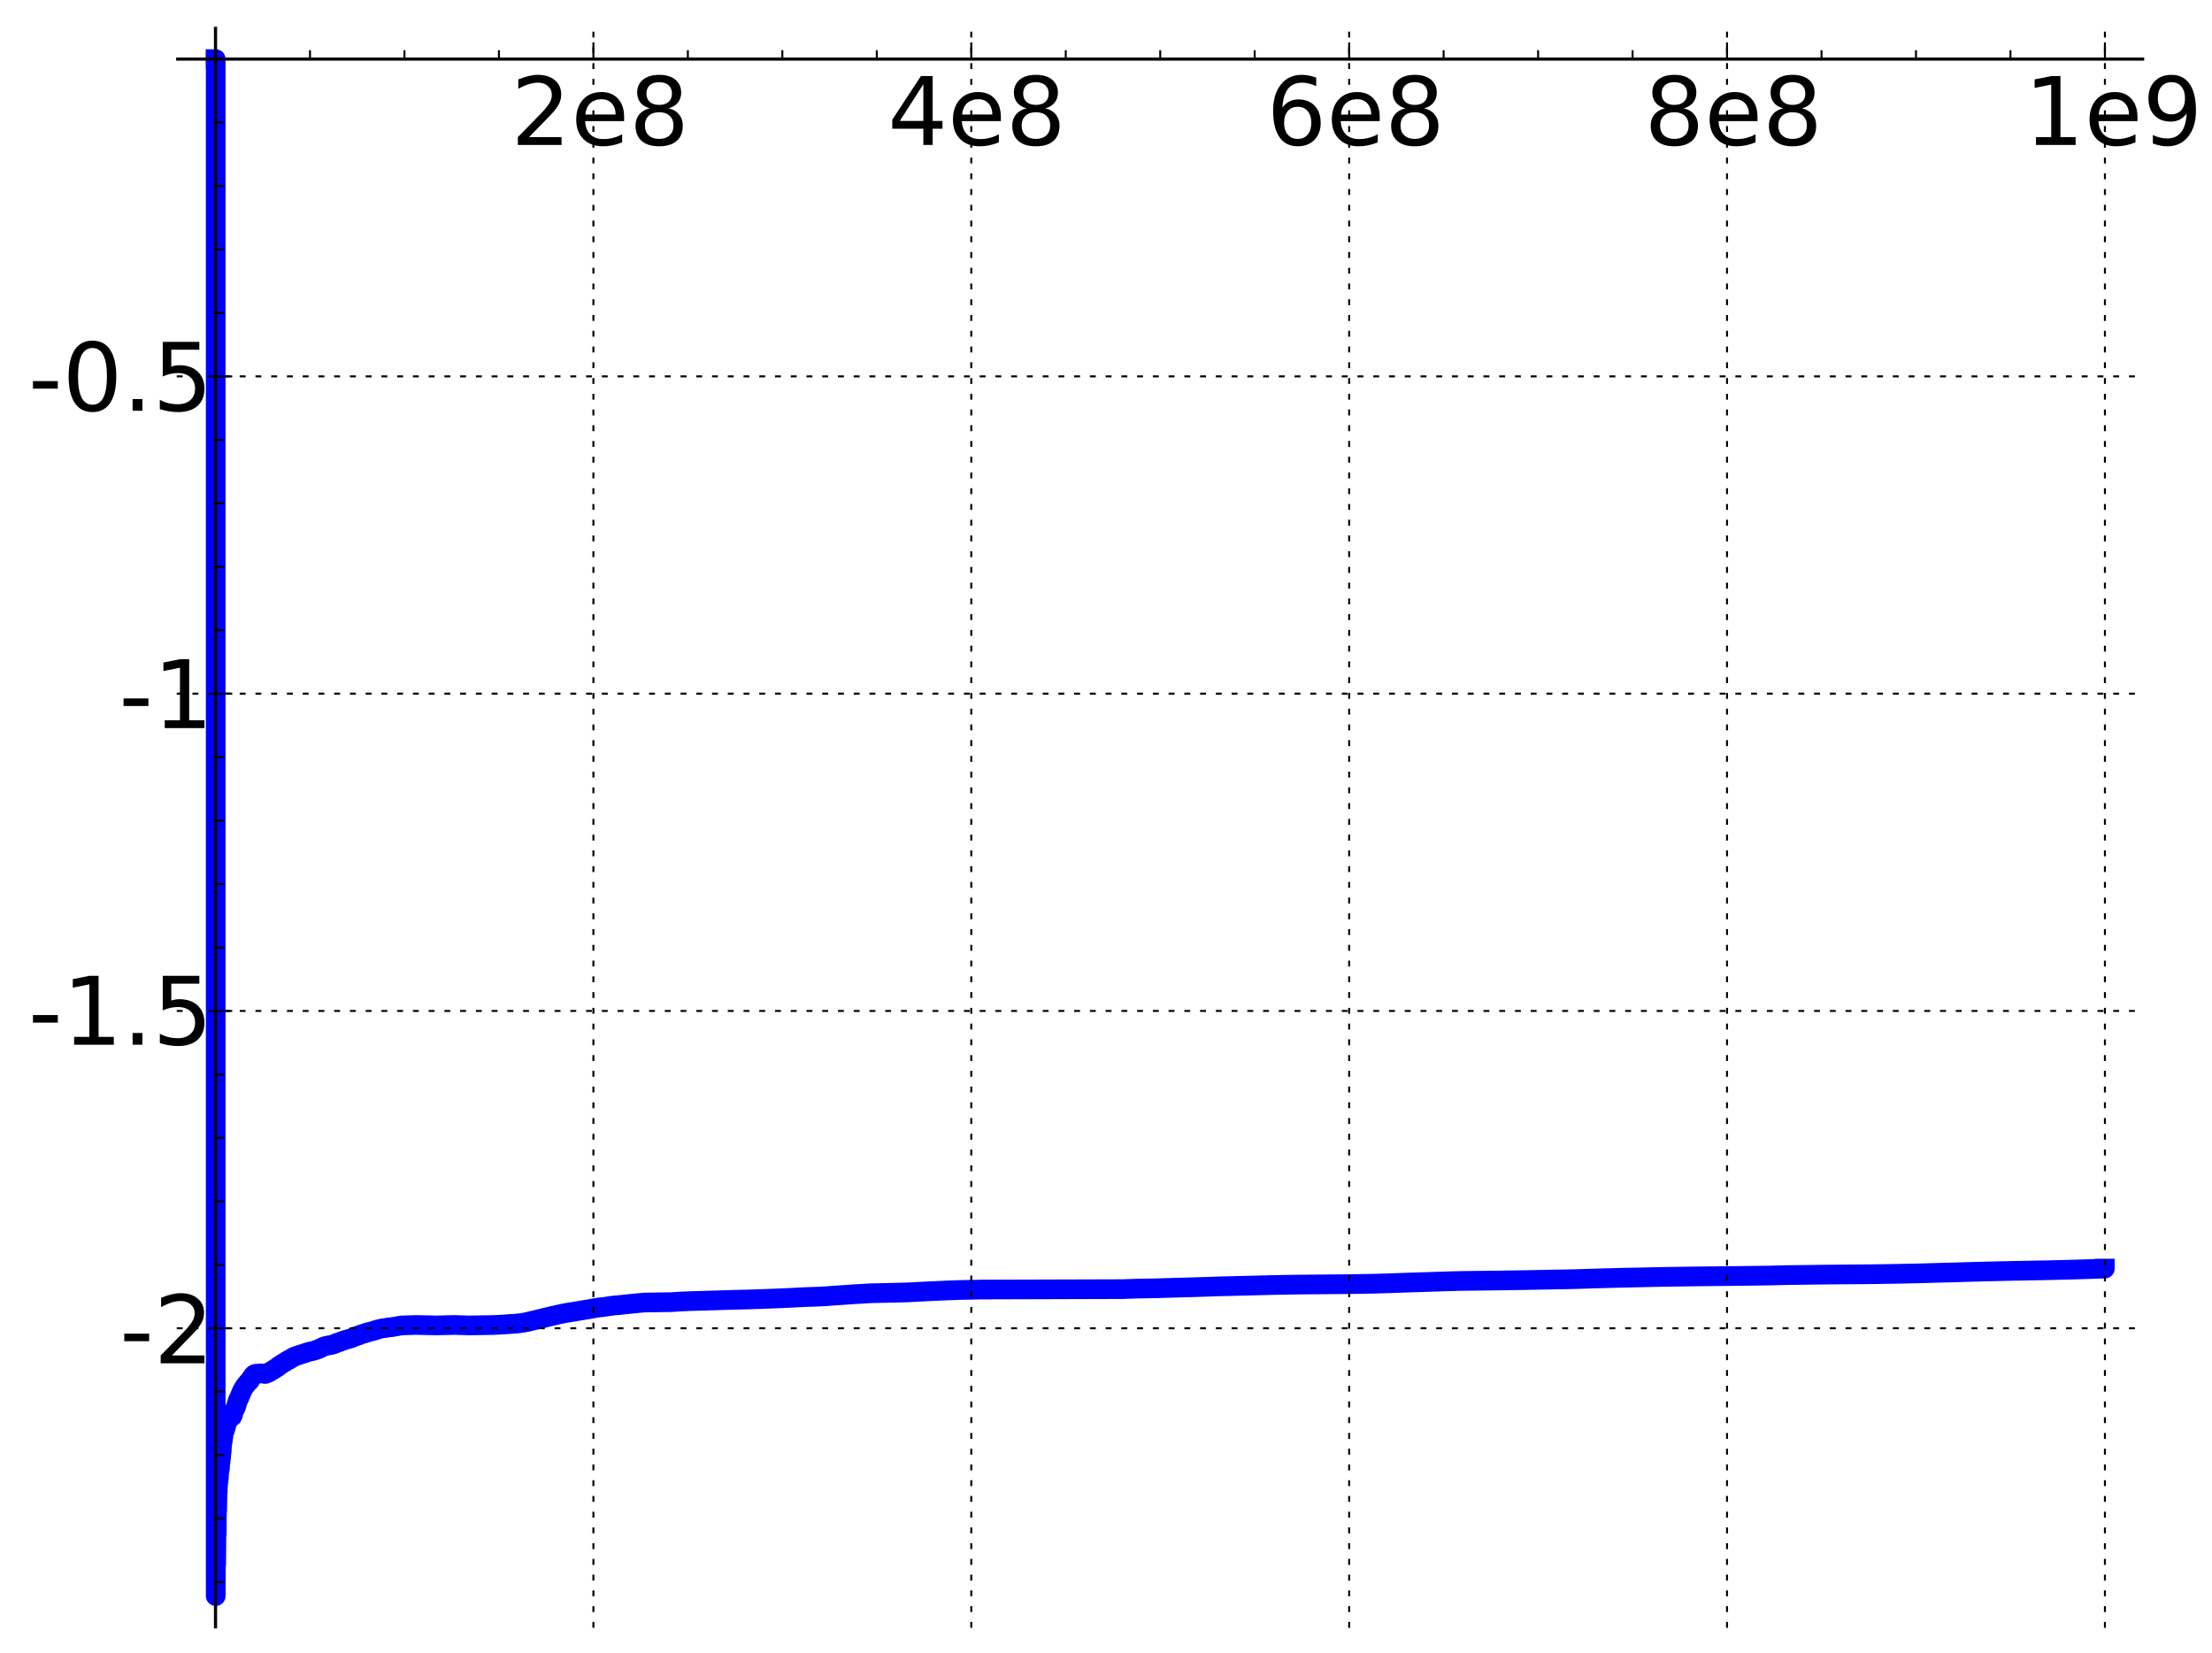 <?xml version="1.0" encoding="utf-8" standalone="no"?>
<!DOCTYPE svg PUBLIC "-//W3C//DTD SVG 1.1//EN"
  "http://www.w3.org/Graphics/SVG/1.1/DTD/svg11.dtd">
<!-- Created with matplotlib (http://matplotlib.sourceforge.net/) -->
<svg height="420pt" version="1.1" viewBox="0 0 562 420" width="562pt" xmlns="http://www.w3.org/2000/svg" xmlns:xlink="http://www.w3.org/1999/xlink">
 <defs>
  <style type="text/css">
*{stroke-linecap:square;stroke-linejoin:round;}
  </style>
 </defs>
 <g id="figure_1">
  <g id="patch_1">
   <path d="
M2.22045e-16 420.48
L562.487 420.48
L562.487 0
L2.22045e-16 0
z
" style="fill:#ffffff;"/>
  </g>
  <g id="axes_1">
   <g id="patch_2">
    <path d="
M45.156 413.28
L544.37 413.28
L544.37 7.2
L45.156 7.2
z
" style="fill:#ffffff;"/>
   </g>
   <g id="line2d_1">
    <path clip-path="url(#p6b76670bb7)" d="
M54.756 15.009
L54.807 15.009
L54.807 405.471
L54.866 397.392
L54.928 397.392
L54.991 389.801
L55.055 389.801
L55.121 383.603
L55.188 383.603
L55.255 379.073
L55.323 379.073
L55.392 376.658
L55.461 376.658
L55.53 375.561
L55.6 375.561
L55.671 373.845
L55.741 373.845
L55.813 373.017
L55.884 373.017
L55.956 371.427
L56.028 371.427
L56.1 370.326
L56.173 370.326
L56.246 368.804
L56.319 368.804
L56.392 366.967
L56.466 366.967
L56.54 365.906
L56.614 365.906
L56.688 364.908
L56.762 364.908
L56.837 363.747
L56.911 363.747
L56.986 363.38
L57.136 363.402
L57.212 362.966
L57.287 362.966
L57.363 362.406
L57.439 362.406
L57.515 361.857
L57.591 361.857
L57.667 360.997
L57.744 360.997
L57.82 360.212
L57.897 360.212
L57.973 359.696
L58.05 359.696
L58.126 359.379
L58.435 359.469
L58.513 359.91
L58.59 359.91
L58.668 360.061
L58.746 360.061
L58.824 359.915
L58.979 359.872
L59.057 359.6
L59.136 359.6
L59.214 359.031
L59.292 359.031
L59.371 358.563
L59.45 358.563
L59.528 358.181
L59.607 358.181
L59.686 357.881
L59.765 357.881
L59.844 357.517
L59.922 357.517
L60.002 357.113
L60.081 357.113
L60.16 356.565
L60.239 356.565
L60.319 356.057
L60.398 356.057
L60.477 355.566
L60.557 355.566
L60.637 355.289
L60.716 355.289
L60.796 354.995
L60.875 354.995
L60.955 354.548
L61.036 354.548
L61.116 354.206
L61.196 354.206
L61.277 353.795
L61.357 353.795
L61.437 353.395
L61.517 353.395
L61.598 353.081
L61.678 353.081
L61.758 352.811
L61.839 352.811
L61.92 352.542
L62.001 352.542
L62.081 352.285
L62.163 352.285
L62.243 352.065
L62.405 351.955
L62.486 351.729
L62.648 351.633
L62.729 351.47
L62.81 351.47
L62.891 351.242
L63.054 351.143
L63.135 351.009
L63.298 350.949
L63.379 350.779
L63.461 350.779
L63.542 350.508
L63.624 350.508
L63.706 350.249
L63.788 350.249
L63.87 350
L64.033 349.896
L64.115 349.67
L64.198 349.67
L64.279 349.43
L64.443 349.337
L64.526 349.174
L64.772 349.063
L64.855 349.009
L66.177 348.906
L66.177 348.897
L66.26 348.897
L66.26 348.897
L66.343 348.908
L67.258 349.003
L67.341 349.052
L67.675 348.948
L67.758 348.874
L68.093 348.788
L68.177 348.71
L68.428 348.622
L68.511 348.496
L68.764 348.389
L68.847 348.288
L69.099 348.202
L69.183 348.125
L69.435 348.019
L69.518 347.926
L69.688 347.872
L69.772 347.733
L70.025 347.634
L70.109 347.52
L70.362 347.433
L70.446 347.319
L70.615 347.247
L70.7 347.097
L70.869 347.019
L70.954 346.893
L71.209 346.791
L71.294 346.69
L71.548 346.585
L71.633 346.469
L71.803 346.41
L71.888 346.305
L72.143 346.203
L72.227 346.115
L72.484 346.006
L72.568 345.888
L72.739 345.828
L72.823 345.718
L73.079 345.621
L73.163 345.538
L73.504 345.434
L73.589 345.332
L73.759 345.273
L73.844 345.145
L74.101 345.051
L74.186 344.957
L74.357 344.904
L74.443 344.789
L74.7 344.719
L74.787 344.633
L75.044 344.544
L75.129 344.489
L75.559 344.384
L75.644 344.325
L75.989 344.237
L76.075 344.185
L76.418 344.091
L76.504 344.026
L76.934 343.934
L77.02 343.883
L77.365 343.805
L77.451 343.737
L77.883 343.629
L77.97 343.568
L78.316 343.471
L78.402 343.432
L78.921 343.325
L79.007 343.291
L79.614 343.184
L79.7 343.141
L80.048 343.038
L80.134 342.982
L80.482 342.898
L80.569 342.83
L80.918 342.742
L81.004 342.667
L81.266 342.592
L81.353 342.495
L81.614 342.402
L81.7 342.322
L81.962 342.243
L82.048 342.164
L82.397 342.061
L82.485 341.999
L82.921 341.907
L83.008 341.858
L83.708 341.754
L83.795 341.731
L84.321 341.639
L84.409 341.597
L84.759 341.507
L84.847 341.444
L85.11 341.371
L85.197 341.289
L85.547 341.191
L85.635 341.118
L86.076 341.009
L86.163 340.949
L86.515 340.846
L86.602 340.779
L86.953 340.676
L87.041 340.611
L87.481 340.5
L87.569 340.441
L88.011 340.334
L88.098 340.288
L88.539 340.178
L88.626 340.132
L89.068 340.027
L89.156 339.969
L89.509 339.873
L89.597 339.791
L89.862 339.712
L89.951 339.64
L90.305 339.536
L90.394 339.473
L90.748 339.379
L90.837 339.319
L91.189 339.231
L91.278 339.163
L91.634 339.053
L91.722 338.989
L92.077 338.902
L92.166 338.851
L92.61 338.755
L92.699 338.689
L93.054 338.592
L93.143 338.531
L93.587 338.433
L93.675 338.382
L94.208 338.273
L94.298 338.231
L94.832 338.12
L94.922 338.063
L95.278 337.976
L95.367 337.916
L95.724 337.824
L95.813 337.767
L96.259 337.671
L96.348 337.629
L96.885 337.527
L96.974 337.488
L97.777 337.387
L97.868 337.362
L98.493 337.269
L98.582 337.236
L99.657 337.137
L99.748 337.107
L100.463 336.998
L100.553 336.972
L101.181 336.872
L101.271 336.832
L101.989 336.722
L102.078 336.709
L105.59 336.6
L105.68 336.596
L110.654 336.702
L110.744 336.711
L115.289 336.603
L115.38 336.593
L118.845 336.7
L118.937 336.714
L125.53 336.607
L125.621 336.597
L127.83 336.487
L127.923 336.469
L129.486 336.36
L129.578 336.351
L131.237 336.246
L131.33 336.229
L132.251 336.123
L132.344 336.098
L133.175 335.987
L133.266 335.959
L133.82 335.867
L133.913 335.827
L134.468 335.721
L134.56 335.675
L135.022 335.584
L135.114 335.543
L135.669 335.441
L135.761 335.397
L136.223 335.298
L136.315 335.253
L136.87 335.145
L136.962 335.102
L137.517 334.993
L137.61 334.946
L138.072 334.852
L138.165 334.803
L138.629 334.708
L138.722 334.66
L139.276 334.556
L139.369 334.514
L139.832 334.423
L139.925 334.378
L140.481 334.275
L140.574 334.229
L141.129 334.127
L141.222 334.083
L141.781 333.981
L141.874 333.938
L142.432 333.831
L142.526 333.792
L143.083 333.697
L143.176 333.659
L143.824 333.551
L143.918 333.517
L144.661 333.408
L144.753 333.381
L145.498 333.279
L145.591 333.25
L146.336 333.148
L146.43 333.116
L147.083 333.014
L147.176 332.977
L147.92 332.87
L148.013 332.841
L148.759 332.742
L148.851 332.712
L149.599 332.603
L149.693 332.569
L150.346 332.464
L150.439 332.426
L151.092 332.324
L151.185 332.292
L151.932 332.189
L152.026 332.163
L153.145 332.053
L153.24 332.033
L154.08 331.925
L154.174 331.896
L154.922 331.797
L155.015 331.772
L155.857 331.671
L155.951 331.649
L157.356 331.543
L157.45 331.526
L158.478 331.423
L158.572 331.403
L159.604 331.295
L159.698 331.274
L160.918 331.171
L161.011 331.155
L162.134 331.045
L162.229 331.026
L163.451 330.915
L163.544 330.899
L170.691 330.789
L170.786 330.779
L172.388 330.673
L172.482 330.663
L174.842 330.556
L174.936 330.546
L178.904 330.436
L178.999 330.433
L182.499 330.323
L182.593 330.318
L186.293 330.21
L186.388 330.203
L190.943 330.093
L191.037 330.082
L194.273 329.971
L194.368 329.966
L197.318 329.858
L197.413 329.85
L200.08 329.743
L200.176 329.733
L202.179 329.627
L202.273 329.617
L204.659 329.507
L204.753 329.5
L208.1 329.391
L208.196 329.385
L210.109 329.279
L210.204 329.263
L211.639 329.155
L211.735 329.139
L213.459 329.033
L213.555 329.02
L215.28 328.911
L215.375 328.897
L216.909 328.792
L217.005 328.78
L219.113 328.67
L219.209 328.659
L220.936 328.552
L221.031 328.541
L226.124 328.432
L226.22 328.427
L230.646 328.317
L230.742 328.309
L232.864 328.199
L232.959 328.187
L235.173 328.078
L235.27 328.067
L237.675 327.961
L237.772 327.951
L240.282 327.843
L240.38 327.832
L243.469 327.722
L243.567 327.712
L249.174 327.603
L249.271 327.597
L285.419 327.487
L285.517 327.48
L288.642 327.37
L288.739 327.366
L294.503 327.255
L294.601 327.25
L298.225 327.14
L298.323 327.135
L302.44 327.025
L302.537 327.02
L306.16 326.911
L306.258 326.905
L309.492 326.796
L309.591 326.788
L314.201 326.679
L314.298 326.675
L318.719 326.564
L318.817 326.559
L323.238 326.45
L323.337 326.445
L329.634 326.334
L329.733 326.332
L342.935 326.221
L343.034 326.216
L349.251 326.108
L349.35 326.101
L353.108 325.992
L353.207 325.986
L356.27 325.877
L356.369 325.868
L360.031 325.759
L360.13 325.753
L363.495 325.644
L363.594 325.636
L367.06 325.528
L367.158 325.522
L371.123 325.413
L371.222 325.409
L380.747 325.298
L380.847 325.296
L387.897 325.186
L387.996 325.181
L393.563 325.071
L393.662 325.068
L399.934 324.958
L400.033 324.951
L403.516 324.84
L403.617 324.834
L407.406 324.724
L407.506 324.72
L411.69 324.61
L411.79 324.606
L417.282 324.497
L417.381 324.492
L422.576 324.382
L422.676 324.378
L430.167 324.268
L430.267 324.265
L440.666 324.155
L440.767 324.153
L449.275 324.043
L449.376 324.039
L453.988 323.928
L454.089 323.923
L462.913 323.812
L463.015 323.809
L475.775 323.699
L475.876 323.697
L482.718 323.587
L482.819 323.582
L487.952 323.472
L488.053 323.468
L491.876 323.36
L491.976 323.354
L496.203 323.245
L496.304 323.239
L500.135 323.129
L500.236 323.123
L504.471 323.012
L504.572 323.008
L509.214 322.898
L509.316 322.894
L515.166 322.783
L515.267 322.78
L521.021 322.67
L521.123 322.665
L525.471 322.556
L525.573 322.551
L529.613 322.44
L529.715 322.433
L533.151 322.322
L533.253 322.316
L534.77 322.27
L534.77 322.267" style="fill:none;stroke:#0000ff;stroke-width:5.0;"/>
   </g>
   <g id="matplotlib.axis_1">
    <g id="xtick_1">
     <g id="line2d_2">
      <path d="
M54.756 413.28
L54.756 7.2" style="fill:none;stroke:#000000;stroke-dasharray:1,3;stroke-dashoffset:0.0;stroke-linecap:butt;stroke-width:0.5;"/>
     </g>
     <g id="line2d_3">
      <defs>
       <path d="
M0 0
L0 -4" id="ma5ae815ab6"/>
      </defs>
      <g>
       <use style="stroke:#000000;stroke-linecap:butt;stroke-width:0.5;" x="54.756" xlink:href="#ma5ae815ab6" y="15.009"/>
      </g>
     </g>
    </g>
    <g id="xtick_2">
     <g id="line2d_4">
      <path d="
M150.764 413.28
L150.764 7.2" style="fill:none;stroke:#000000;stroke-dasharray:1,3;stroke-dashoffset:0.0;stroke-linecap:butt;stroke-width:0.5;"/>
     </g>
     <g id="line2d_5">
      <defs>
       <path d="
M0 0
L0 -4" id="ma5ae815ab6"/>
      </defs>
      <g>
       <use style="stroke:#000000;stroke-linecap:butt;stroke-width:0.5;" x="150.764" xlink:href="#ma5ae815ab6" y="15.009"/>
      </g>
     </g>
     <g id="text_1">
      <!-- 2e8 -->
      <defs>
       <path d="
M19.188 8.297
L53.609 8.297
L53.609 0
L7.328 0
L7.328 8.297
Q12.938 14.109 22.625 23.891
Q32.328 33.688 34.812 36.531
Q39.547 41.844 41.422 45.531
Q43.312 49.219 43.312 52.781
Q43.312 58.594 39.234 62.25
Q35.156 65.922 28.609 65.922
Q23.969 65.922 18.812 64.312
Q13.672 62.703 7.812 59.422
L7.812 69.391
Q13.766 71.781 18.938 73
Q24.125 74.219 28.422 74.219
Q39.75 74.219 46.484 68.547
Q53.219 62.891 53.219 53.422
Q53.219 48.922 51.531 44.891
Q49.859 40.875 45.406 35.406
Q44.188 33.984 37.641 27.219
Q31.109 20.453 19.188 8.297" id="BitstreamVeraSans-Roman-32"/>
       <path d="
M56.203 29.594
L56.203 25.203
L14.891 25.203
Q15.484 15.922 20.484 11.062
Q25.484 6.203 34.422 6.203
Q39.594 6.203 44.453 7.469
Q49.312 8.734 54.109 11.281
L54.109 2.781
Q49.266 0.734 44.188 -0.344
Q39.109 -1.422 33.891 -1.422
Q20.797 -1.422 13.156 6.188
Q5.516 13.812 5.516 26.812
Q5.516 40.234 12.766 48.109
Q20.016 56 32.328 56
Q43.359 56 49.781 48.891
Q56.203 41.797 56.203 29.594
M47.219 32.234
Q47.125 39.594 43.094 43.984
Q39.062 48.391 32.422 48.391
Q24.906 48.391 20.391 44.141
Q15.875 39.891 15.188 32.172
z
" id="BitstreamVeraSans-Roman-65"/>
       <path d="
M31.781 34.625
Q24.75 34.625 20.719 30.859
Q16.703 27.094 16.703 20.516
Q16.703 13.922 20.719 10.156
Q24.75 6.391 31.781 6.391
Q38.812 6.391 42.859 10.172
Q46.922 13.969 46.922 20.516
Q46.922 27.094 42.891 30.859
Q38.875 34.625 31.781 34.625
M21.922 38.812
Q15.578 40.375 12.031 44.719
Q8.5 49.078 8.5 55.328
Q8.5 64.062 14.719 69.141
Q20.953 74.219 31.781 74.219
Q42.672 74.219 48.875 69.141
Q55.078 64.062 55.078 55.328
Q55.078 49.078 51.531 44.719
Q48 40.375 41.703 38.812
Q48.828 37.156 52.797 32.312
Q56.781 27.484 56.781 20.516
Q56.781 9.906 50.312 4.234
Q43.844 -1.422 31.781 -1.422
Q19.734 -1.422 13.25 4.234
Q6.781 9.906 6.781 20.516
Q6.781 27.484 10.781 32.312
Q14.797 37.156 21.922 38.812
M18.312 54.391
Q18.312 48.734 21.844 45.562
Q25.391 42.391 31.781 42.391
Q38.141 42.391 41.719 45.562
Q45.312 48.734 45.312 54.391
Q45.312 60.062 41.719 63.234
Q38.141 66.406 31.781 66.406
Q25.391 66.406 21.844 63.234
Q18.312 60.062 18.312 54.391" id="BitstreamVeraSans-Roman-38"/>
      </defs>
      <g transform="translate(129.811 36.822)scale(0.24 -0.24)">
       <use xlink:href="#BitstreamVeraSans-Roman-32"/>
       <use x="63.623" xlink:href="#BitstreamVeraSans-Roman-65"/>
       <use x="125.146" xlink:href="#BitstreamVeraSans-Roman-38"/>
      </g>
     </g>
    </g>
    <g id="xtick_3">
     <g id="line2d_6">
      <path d="
M246.772 413.28
L246.772 7.2" style="fill:none;stroke:#000000;stroke-dasharray:1,3;stroke-dashoffset:0.0;stroke-linecap:butt;stroke-width:0.5;"/>
     </g>
     <g id="line2d_7">
      <defs>
       <path d="
M0 0
L0 -4" id="ma5ae815ab6"/>
      </defs>
      <g>
       <use style="stroke:#000000;stroke-linecap:butt;stroke-width:0.5;" x="246.772" xlink:href="#ma5ae815ab6" y="15.009"/>
      </g>
     </g>
     <g id="text_2">
      <!-- 4e8 -->
      <defs>
       <path d="
M37.797 64.312
L12.891 25.391
L37.797 25.391
z

M35.203 72.906
L47.609 72.906
L47.609 25.391
L58.016 25.391
L58.016 17.188
L47.609 17.188
L47.609 0
L37.797 0
L37.797 17.188
L4.891 17.188
L4.891 26.703
z
" id="BitstreamVeraSans-Roman-34"/>
      </defs>
      <g transform="translate(225.526 36.822)scale(0.24 -0.24)">
       <use xlink:href="#BitstreamVeraSans-Roman-34"/>
       <use x="63.623" xlink:href="#BitstreamVeraSans-Roman-65"/>
       <use x="125.146" xlink:href="#BitstreamVeraSans-Roman-38"/>
      </g>
     </g>
    </g>
    <g id="xtick_4">
     <g id="line2d_8">
      <path d="
M342.78 413.28
L342.78 7.2" style="fill:none;stroke:#000000;stroke-dasharray:1,3;stroke-dashoffset:0.0;stroke-linecap:butt;stroke-width:0.5;"/>
     </g>
     <g id="line2d_9">
      <defs>
       <path d="
M0 0
L0 -4" id="ma5ae815ab6"/>
      </defs>
      <g>
       <use style="stroke:#000000;stroke-linecap:butt;stroke-width:0.5;" x="342.78" xlink:href="#ma5ae815ab6" y="15.009"/>
      </g>
     </g>
     <g id="text_3">
      <!-- 6e8 -->
      <defs>
       <path d="
M33.016 40.375
Q26.375 40.375 22.484 35.828
Q18.609 31.297 18.609 23.391
Q18.609 15.531 22.484 10.953
Q26.375 6.391 33.016 6.391
Q39.656 6.391 43.531 10.953
Q47.406 15.531 47.406 23.391
Q47.406 31.297 43.531 35.828
Q39.656 40.375 33.016 40.375
M52.594 71.297
L52.594 62.312
Q48.875 64.062 45.094 64.984
Q41.312 65.922 37.594 65.922
Q27.828 65.922 22.672 59.328
Q17.531 52.734 16.797 39.406
Q19.672 43.656 24.016 45.922
Q28.375 48.188 33.594 48.188
Q44.578 48.188 50.953 41.516
Q57.328 34.859 57.328 23.391
Q57.328 12.156 50.688 5.359
Q44.047 -1.422 33.016 -1.422
Q20.359 -1.422 13.672 8.266
Q6.984 17.969 6.984 36.375
Q6.984 53.656 15.188 63.938
Q23.391 74.219 37.203 74.219
Q40.922 74.219 44.703 73.484
Q48.484 72.75 52.594 71.297" id="BitstreamVeraSans-Roman-36"/>
      </defs>
      <g transform="translate(321.785 36.822)scale(0.24 -0.24)">
       <use xlink:href="#BitstreamVeraSans-Roman-36"/>
       <use x="63.623" xlink:href="#BitstreamVeraSans-Roman-65"/>
       <use x="125.146" xlink:href="#BitstreamVeraSans-Roman-38"/>
      </g>
     </g>
    </g>
    <g id="xtick_5">
     <g id="line2d_10">
      <path d="
M438.787 413.28
L438.787 7.2" style="fill:none;stroke:#000000;stroke-dasharray:1,3;stroke-dashoffset:0.0;stroke-linecap:butt;stroke-width:0.5;"/>
     </g>
     <g id="line2d_11">
      <defs>
       <path d="
M0 0
L0 -4" id="ma5ae815ab6"/>
      </defs>
      <g>
       <use style="stroke:#000000;stroke-linecap:butt;stroke-width:0.5;" x="438.787" xlink:href="#ma5ae815ab6" y="15.009"/>
      </g>
     </g>
     <g id="text_4">
      <!-- 8e8 -->
      <g transform="translate(417.769 36.822)scale(0.24 -0.24)">
       <use xlink:href="#BitstreamVeraSans-Roman-38"/>
       <use x="63.623" xlink:href="#BitstreamVeraSans-Roman-65"/>
       <use x="125.146" xlink:href="#BitstreamVeraSans-Roman-38"/>
      </g>
     </g>
    </g>
    <g id="xtick_6">
     <g id="line2d_12">
      <path d="
M534.795 413.28
L534.795 7.2" style="fill:none;stroke:#000000;stroke-dasharray:1,3;stroke-dashoffset:0.0;stroke-linecap:butt;stroke-width:0.5;"/>
     </g>
     <g id="line2d_13">
      <defs>
       <path d="
M0 0
L0 -4" id="ma5ae815ab6"/>
      </defs>
      <g>
       <use style="stroke:#000000;stroke-linecap:butt;stroke-width:0.5;" x="534.795" xlink:href="#ma5ae815ab6" y="15.009"/>
      </g>
     </g>
     <g id="text_5">
      <!-- 1e9 -->
      <defs>
       <path d="
M10.984 1.516
L10.984 10.5
Q14.703 8.734 18.5 7.812
Q22.312 6.891 25.984 6.891
Q35.75 6.891 40.891 13.453
Q46.047 20.016 46.781 33.406
Q43.953 29.203 39.594 26.953
Q35.25 24.703 29.984 24.703
Q19.047 24.703 12.672 31.312
Q6.297 37.938 6.297 49.422
Q6.297 60.641 12.938 67.422
Q19.578 74.219 30.609 74.219
Q43.266 74.219 49.922 64.516
Q56.594 54.828 56.594 36.375
Q56.594 19.141 48.406 8.859
Q40.234 -1.422 26.422 -1.422
Q22.703 -1.422 18.891 -0.688
Q15.094 0.047 10.984 1.516
M30.609 32.422
Q37.25 32.422 41.125 36.953
Q45.016 41.5 45.016 49.422
Q45.016 57.281 41.125 61.844
Q37.25 66.406 30.609 66.406
Q23.969 66.406 20.094 61.844
Q16.219 57.281 16.219 49.422
Q16.219 41.5 20.094 36.953
Q23.969 32.422 30.609 32.422" id="BitstreamVeraSans-Roman-39"/>
       <path d="
M12.406 8.297
L28.516 8.297
L28.516 63.922
L10.984 60.406
L10.984 69.391
L28.422 72.906
L38.281 72.906
L38.281 8.297
L54.391 8.297
L54.391 0
L12.406 0
z
" id="BitstreamVeraSans-Roman-31"/>
      </defs>
      <g transform="translate(514.303 36.822)scale(0.24 -0.24)">
       <use xlink:href="#BitstreamVeraSans-Roman-31"/>
       <use x="63.623" xlink:href="#BitstreamVeraSans-Roman-65"/>
       <use x="125.146" xlink:href="#BitstreamVeraSans-Roman-39"/>
      </g>
     </g>
    </g>
    <g id="xtick_7">
     <g id="line2d_14">
      <defs>
       <path d="
M0 0
L0 -2" id="m75cb74f9cd"/>
      </defs>
      <g>
       <use style="stroke:#000000;stroke-linecap:butt;stroke-width:0.5;" x="78.758" xlink:href="#m75cb74f9cd" y="15.009"/>
      </g>
     </g>
    </g>
    <g id="xtick_8">
     <g id="line2d_15">
      <defs>
       <path d="
M0 0
L0 -2" id="m75cb74f9cd"/>
      </defs>
      <g>
       <use style="stroke:#000000;stroke-linecap:butt;stroke-width:0.5;" x="102.76" xlink:href="#m75cb74f9cd" y="15.009"/>
      </g>
     </g>
    </g>
    <g id="xtick_9">
     <g id="line2d_16">
      <defs>
       <path d="
M0 0
L0 -2" id="m75cb74f9cd"/>
      </defs>
      <g>
       <use style="stroke:#000000;stroke-linecap:butt;stroke-width:0.5;" x="126.762" xlink:href="#m75cb74f9cd" y="15.009"/>
      </g>
     </g>
    </g>
    <g id="xtick_10">
     <g id="line2d_17">
      <defs>
       <path d="
M0 0
L0 -2" id="m75cb74f9cd"/>
      </defs>
      <g>
       <use style="stroke:#000000;stroke-linecap:butt;stroke-width:0.5;" x="174.766" xlink:href="#m75cb74f9cd" y="15.009"/>
      </g>
     </g>
    </g>
    <g id="xtick_11">
     <g id="line2d_18">
      <defs>
       <path d="
M0 0
L0 -2" id="m75cb74f9cd"/>
      </defs>
      <g>
       <use style="stroke:#000000;stroke-linecap:butt;stroke-width:0.5;" x="198.768" xlink:href="#m75cb74f9cd" y="15.009"/>
      </g>
     </g>
    </g>
    <g id="xtick_12">
     <g id="line2d_19">
      <defs>
       <path d="
M0 0
L0 -2" id="m75cb74f9cd"/>
      </defs>
      <g>
       <use style="stroke:#000000;stroke-linecap:butt;stroke-width:0.5;" x="222.77" xlink:href="#m75cb74f9cd" y="15.009"/>
      </g>
     </g>
    </g>
    <g id="xtick_13">
     <g id="line2d_20">
      <defs>
       <path d="
M0 0
L0 -2" id="m75cb74f9cd"/>
      </defs>
      <g>
       <use style="stroke:#000000;stroke-linecap:butt;stroke-width:0.5;" x="270.774" xlink:href="#m75cb74f9cd" y="15.009"/>
      </g>
     </g>
    </g>
    <g id="xtick_14">
     <g id="line2d_21">
      <defs>
       <path d="
M0 0
L0 -2" id="m75cb74f9cd"/>
      </defs>
      <g>
       <use style="stroke:#000000;stroke-linecap:butt;stroke-width:0.5;" x="294.776" xlink:href="#m75cb74f9cd" y="15.009"/>
      </g>
     </g>
    </g>
    <g id="xtick_15">
     <g id="line2d_22">
      <defs>
       <path d="
M0 0
L0 -2" id="m75cb74f9cd"/>
      </defs>
      <g>
       <use style="stroke:#000000;stroke-linecap:butt;stroke-width:0.5;" x="318.778" xlink:href="#m75cb74f9cd" y="15.009"/>
      </g>
     </g>
    </g>
    <g id="xtick_16">
     <g id="line2d_23">
      <defs>
       <path d="
M0 0
L0 -2" id="m75cb74f9cd"/>
      </defs>
      <g>
       <use style="stroke:#000000;stroke-linecap:butt;stroke-width:0.5;" x="366.782" xlink:href="#m75cb74f9cd" y="15.009"/>
      </g>
     </g>
    </g>
    <g id="xtick_17">
     <g id="line2d_24">
      <defs>
       <path d="
M0 0
L0 -2" id="m75cb74f9cd"/>
      </defs>
      <g>
       <use style="stroke:#000000;stroke-linecap:butt;stroke-width:0.5;" x="390.783" xlink:href="#m75cb74f9cd" y="15.009"/>
      </g>
     </g>
    </g>
    <g id="xtick_18">
     <g id="line2d_25">
      <defs>
       <path d="
M0 0
L0 -2" id="m75cb74f9cd"/>
      </defs>
      <g>
       <use style="stroke:#000000;stroke-linecap:butt;stroke-width:0.5;" x="414.785" xlink:href="#m75cb74f9cd" y="15.009"/>
      </g>
     </g>
    </g>
    <g id="xtick_19">
     <g id="line2d_26">
      <defs>
       <path d="
M0 0
L0 -2" id="m75cb74f9cd"/>
      </defs>
      <g>
       <use style="stroke:#000000;stroke-linecap:butt;stroke-width:0.5;" x="462.789" xlink:href="#m75cb74f9cd" y="15.009"/>
      </g>
     </g>
    </g>
    <g id="xtick_20">
     <g id="line2d_27">
      <defs>
       <path d="
M0 0
L0 -2" id="m75cb74f9cd"/>
      </defs>
      <g>
       <use style="stroke:#000000;stroke-linecap:butt;stroke-width:0.5;" x="486.791" xlink:href="#m75cb74f9cd" y="15.009"/>
      </g>
     </g>
    </g>
    <g id="xtick_21">
     <g id="line2d_28">
      <defs>
       <path d="
M0 0
L0 -2" id="m75cb74f9cd"/>
      </defs>
      <g>
       <use style="stroke:#000000;stroke-linecap:butt;stroke-width:0.5;" x="510.793" xlink:href="#m75cb74f9cd" y="15.009"/>
      </g>
     </g>
    </g>
   </g>
   <g id="matplotlib.axis_2">
    <g id="ytick_1">
     <g id="line2d_29">
      <path d="
M45.156 337.423
L544.37 337.423" style="fill:none;stroke:#000000;stroke-dasharray:1,3;stroke-dashoffset:0.0;stroke-linecap:butt;stroke-width:0.5;"/>
     </g>
     <g id="line2d_30">
      <defs>
       <path d="
M0 0
L4 0" id="m22b91df44e"/>
      </defs>
      <g>
       <use style="stroke:#000000;stroke-linecap:butt;stroke-width:0.5;" x="54.756" xlink:href="#m22b91df44e" y="337.423"/>
      </g>
     </g>
     <g id="text_6">
      <!-- -2 -->
      <defs>
       <path d="
M4.891 31.391
L31.203 31.391
L31.203 23.391
L4.891 23.391
z
" id="BitstreamVeraSans-Roman-2d"/>
      </defs>
      <g transform="translate(30.405 346.329)scale(0.24 -0.24)">
       <use xlink:href="#BitstreamVeraSans-Roman-2d"/>
       <use x="36.084" xlink:href="#BitstreamVeraSans-Roman-32"/>
      </g>
     </g>
    </g>
    <g id="ytick_2">
     <g id="line2d_31">
      <path d="
M45.156 256.819
L544.37 256.819" style="fill:none;stroke:#000000;stroke-dasharray:1,3;stroke-dashoffset:0.0;stroke-linecap:butt;stroke-width:0.5;"/>
     </g>
     <g id="line2d_32">
      <defs>
       <path d="
M0 0
L4 0" id="m22b91df44e"/>
      </defs>
      <g>
       <use style="stroke:#000000;stroke-linecap:butt;stroke-width:0.5;" x="54.756" xlink:href="#m22b91df44e" y="256.819"/>
      </g>
     </g>
     <g id="text_7">
      <!-- -1.5 -->
      <defs>
       <path d="
M10.688 12.406
L21 12.406
L21 0
L10.688 0
z
" id="BitstreamVeraSans-Roman-2e"/>
       <path d="
M10.797 72.906
L49.516 72.906
L49.516 64.594
L19.828 64.594
L19.828 46.734
Q21.969 47.469 24.109 47.828
Q26.266 48.188 28.422 48.188
Q40.625 48.188 47.75 41.5
Q54.891 34.812 54.891 23.391
Q54.891 11.625 47.562 5.094
Q40.234 -1.422 26.906 -1.422
Q22.312 -1.422 17.547 -0.641
Q12.797 0.141 7.719 1.703
L7.719 11.625
Q12.109 9.234 16.797 8.062
Q21.484 6.891 26.703 6.891
Q35.156 6.891 40.078 11.328
Q45.016 15.766 45.016 23.391
Q45.016 31 40.078 35.438
Q35.156 39.891 26.703 39.891
Q22.75 39.891 18.812 39.016
Q14.891 38.141 10.797 36.281
z
" id="BitstreamVeraSans-Roman-35"/>
      </defs>
      <g transform="translate(7.2 265.397)scale(0.24 -0.24)">
       <use xlink:href="#BitstreamVeraSans-Roman-2d"/>
       <use x="36.084" xlink:href="#BitstreamVeraSans-Roman-31"/>
       <use x="99.707" xlink:href="#BitstreamVeraSans-Roman-2e"/>
       <use x="131.494" xlink:href="#BitstreamVeraSans-Roman-35"/>
      </g>
     </g>
    </g>
    <g id="ytick_3">
     <g id="line2d_33">
      <path d="
M45.156 176.216
L544.37 176.216" style="fill:none;stroke:#000000;stroke-dasharray:1,3;stroke-dashoffset:0.0;stroke-linecap:butt;stroke-width:0.5;"/>
     </g>
     <g id="line2d_34">
      <defs>
       <path d="
M0 0
L4 0" id="m22b91df44e"/>
      </defs>
      <g>
       <use style="stroke:#000000;stroke-linecap:butt;stroke-width:0.5;" x="54.756" xlink:href="#m22b91df44e" y="176.216"/>
      </g>
     </g>
     <g id="text_8">
      <!-- -1 -->
      <g transform="translate(30.218 184.965)scale(0.24 -0.24)">
       <use xlink:href="#BitstreamVeraSans-Roman-2d"/>
       <use x="36.084" xlink:href="#BitstreamVeraSans-Roman-31"/>
      </g>
     </g>
    </g>
    <g id="ytick_4">
     <g id="line2d_35">
      <path d="
M45.156 95.613
L544.37 95.613" style="fill:none;stroke:#000000;stroke-dasharray:1,3;stroke-dashoffset:0.0;stroke-linecap:butt;stroke-width:0.5;"/>
     </g>
     <g id="line2d_36">
      <defs>
       <path d="
M0 0
L4 0" id="m22b91df44e"/>
      </defs>
      <g>
       <use style="stroke:#000000;stroke-linecap:butt;stroke-width:0.5;" x="54.756" xlink:href="#m22b91df44e" y="95.613"/>
      </g>
     </g>
     <g id="text_9">
      <!-- -0.5 -->
      <defs>
       <path d="
M31.781 66.406
Q24.172 66.406 20.328 58.906
Q16.5 51.422 16.5 36.375
Q16.5 21.391 20.328 13.891
Q24.172 6.391 31.781 6.391
Q39.453 6.391 43.281 13.891
Q47.125 21.391 47.125 36.375
Q47.125 51.422 43.281 58.906
Q39.453 66.406 31.781 66.406
M31.781 74.219
Q44.047 74.219 50.516 64.516
Q56.984 54.828 56.984 36.375
Q56.984 17.969 50.516 8.266
Q44.047 -1.422 31.781 -1.422
Q19.531 -1.422 13.062 8.266
Q6.594 17.969 6.594 36.375
Q6.594 54.828 13.062 64.516
Q19.531 74.219 31.781 74.219" id="BitstreamVeraSans-Roman-30"/>
      </defs>
      <g transform="translate(7.2 104.348)scale(0.24 -0.24)">
       <use xlink:href="#BitstreamVeraSans-Roman-2d"/>
       <use x="36.084" xlink:href="#BitstreamVeraSans-Roman-30"/>
       <use x="99.707" xlink:href="#BitstreamVeraSans-Roman-2e"/>
       <use x="131.494" xlink:href="#BitstreamVeraSans-Roman-35"/>
      </g>
     </g>
    </g>
    <g id="ytick_5">
     <g id="line2d_37">
      <path d="
M45.156 15.009
L544.37 15.009" style="fill:none;stroke:#000000;stroke-dasharray:1,3;stroke-dashoffset:0.0;stroke-linecap:butt;stroke-width:0.5;"/>
     </g>
     <g id="line2d_38">
      <defs>
       <path d="
M0 0
L4 0" id="m22b91df44e"/>
      </defs>
      <g>
       <use style="stroke:#000000;stroke-linecap:butt;stroke-width:0.5;" x="54.756" xlink:href="#m22b91df44e" y="15.009"/>
      </g>
     </g>
    </g>
    <g id="ytick_6">
     <g id="line2d_39">
      <defs>
       <path d="
M0 0
L2 0" id="m64197fd57c"/>
      </defs>
      <g>
       <use style="stroke:#000000;stroke-linecap:butt;stroke-width:0.5;" x="54.756" xlink:href="#m64197fd57c" y="401.905"/>
      </g>
     </g>
    </g>
    <g id="ytick_7">
     <g id="line2d_40">
      <defs>
       <path d="
M0 0
L2 0" id="m64197fd57c"/>
      </defs>
      <g>
       <use style="stroke:#000000;stroke-linecap:butt;stroke-width:0.5;" x="54.756" xlink:href="#m64197fd57c" y="385.785"/>
      </g>
     </g>
    </g>
    <g id="ytick_8">
     <g id="line2d_41">
      <defs>
       <path d="
M0 0
L2 0" id="m64197fd57c"/>
      </defs>
      <g>
       <use style="stroke:#000000;stroke-linecap:butt;stroke-width:0.5;" x="54.756" xlink:href="#m64197fd57c" y="369.664"/>
      </g>
     </g>
    </g>
    <g id="ytick_9">
     <g id="line2d_42">
      <defs>
       <path d="
M0 0
L2 0" id="m64197fd57c"/>
      </defs>
      <g>
       <use style="stroke:#000000;stroke-linecap:butt;stroke-width:0.5;" x="54.756" xlink:href="#m64197fd57c" y="353.543"/>
      </g>
     </g>
    </g>
    <g id="ytick_10">
     <g id="line2d_43">
      <defs>
       <path d="
M0 0
L2 0" id="m64197fd57c"/>
      </defs>
      <g>
       <use style="stroke:#000000;stroke-linecap:butt;stroke-width:0.5;" x="54.756" xlink:href="#m64197fd57c" y="321.302"/>
      </g>
     </g>
    </g>
    <g id="ytick_11">
     <g id="line2d_44">
      <defs>
       <path d="
M0 0
L2 0" id="m64197fd57c"/>
      </defs>
      <g>
       <use style="stroke:#000000;stroke-linecap:butt;stroke-width:0.5;" x="54.756" xlink:href="#m64197fd57c" y="305.181"/>
      </g>
     </g>
    </g>
    <g id="ytick_12">
     <g id="line2d_45">
      <defs>
       <path d="
M0 0
L2 0" id="m64197fd57c"/>
      </defs>
      <g>
       <use style="stroke:#000000;stroke-linecap:butt;stroke-width:0.5;" x="54.756" xlink:href="#m64197fd57c" y="289.061"/>
      </g>
     </g>
    </g>
    <g id="ytick_13">
     <g id="line2d_46">
      <defs>
       <path d="
M0 0
L2 0" id="m64197fd57c"/>
      </defs>
      <g>
       <use style="stroke:#000000;stroke-linecap:butt;stroke-width:0.5;" x="54.756" xlink:href="#m64197fd57c" y="272.94"/>
      </g>
     </g>
    </g>
    <g id="ytick_14">
     <g id="line2d_47">
      <defs>
       <path d="
M0 0
L2 0" id="m64197fd57c"/>
      </defs>
      <g>
       <use style="stroke:#000000;stroke-linecap:butt;stroke-width:0.5;" x="54.756" xlink:href="#m64197fd57c" y="240.699"/>
      </g>
     </g>
    </g>
    <g id="ytick_15">
     <g id="line2d_48">
      <defs>
       <path d="
M0 0
L2 0" id="m64197fd57c"/>
      </defs>
      <g>
       <use style="stroke:#000000;stroke-linecap:butt;stroke-width:0.5;" x="54.756" xlink:href="#m64197fd57c" y="224.578"/>
      </g>
     </g>
    </g>
    <g id="ytick_16">
     <g id="line2d_49">
      <defs>
       <path d="
M0 0
L2 0" id="m64197fd57c"/>
      </defs>
      <g>
       <use style="stroke:#000000;stroke-linecap:butt;stroke-width:0.5;" x="54.756" xlink:href="#m64197fd57c" y="208.457"/>
      </g>
     </g>
    </g>
    <g id="ytick_17">
     <g id="line2d_50">
      <defs>
       <path d="
M0 0
L2 0" id="m64197fd57c"/>
      </defs>
      <g>
       <use style="stroke:#000000;stroke-linecap:butt;stroke-width:0.5;" x="54.756" xlink:href="#m64197fd57c" y="192.337"/>
      </g>
     </g>
    </g>
    <g id="ytick_18">
     <g id="line2d_51">
      <defs>
       <path d="
M0 0
L2 0" id="m64197fd57c"/>
      </defs>
      <g>
       <use style="stroke:#000000;stroke-linecap:butt;stroke-width:0.5;" x="54.756" xlink:href="#m64197fd57c" y="160.095"/>
      </g>
     </g>
    </g>
    <g id="ytick_19">
     <g id="line2d_52">
      <defs>
       <path d="
M0 0
L2 0" id="m64197fd57c"/>
      </defs>
      <g>
       <use style="stroke:#000000;stroke-linecap:butt;stroke-width:0.5;" x="54.756" xlink:href="#m64197fd57c" y="143.975"/>
      </g>
     </g>
    </g>
    <g id="ytick_20">
     <g id="line2d_53">
      <defs>
       <path d="
M0 0
L2 0" id="m64197fd57c"/>
      </defs>
      <g>
       <use style="stroke:#000000;stroke-linecap:butt;stroke-width:0.5;" x="54.756" xlink:href="#m64197fd57c" y="127.854"/>
      </g>
     </g>
    </g>
    <g id="ytick_21">
     <g id="line2d_54">
      <defs>
       <path d="
M0 0
L2 0" id="m64197fd57c"/>
      </defs>
      <g>
       <use style="stroke:#000000;stroke-linecap:butt;stroke-width:0.5;" x="54.756" xlink:href="#m64197fd57c" y="111.733"/>
      </g>
     </g>
    </g>
    <g id="ytick_22">
     <g id="line2d_55">
      <defs>
       <path d="
M0 0
L2 0" id="m64197fd57c"/>
      </defs>
      <g>
       <use style="stroke:#000000;stroke-linecap:butt;stroke-width:0.5;" x="54.756" xlink:href="#m64197fd57c" y="79.492"/>
      </g>
     </g>
    </g>
    <g id="ytick_23">
     <g id="line2d_56">
      <defs>
       <path d="
M0 0
L2 0" id="m64197fd57c"/>
      </defs>
      <g>
       <use style="stroke:#000000;stroke-linecap:butt;stroke-width:0.5;" x="54.756" xlink:href="#m64197fd57c" y="63.371"/>
      </g>
     </g>
    </g>
    <g id="ytick_24">
     <g id="line2d_57">
      <defs>
       <path d="
M0 0
L2 0" id="m64197fd57c"/>
      </defs>
      <g>
       <use style="stroke:#000000;stroke-linecap:butt;stroke-width:0.5;" x="54.756" xlink:href="#m64197fd57c" y="47.251"/>
      </g>
     </g>
    </g>
    <g id="ytick_25">
     <g id="line2d_58">
      <defs>
       <path d="
M0 0
L2 0" id="m64197fd57c"/>
      </defs>
      <g>
       <use style="stroke:#000000;stroke-linecap:butt;stroke-width:0.5;" x="54.756" xlink:href="#m64197fd57c" y="31.13"/>
      </g>
     </g>
    </g>
   </g>
   <g id="patch_3">
    <path d="
M45.156 15.009
L544.37 15.009" style="fill:none;stroke:#000000;stroke-width:0.8;"/>
   </g>
   <g id="patch_4">
    <path d="
M54.756 413.28
L54.756 7.2" style="fill:none;stroke:#000000;stroke-width:0.8;"/>
   </g>
  </g>
 </g>
 <defs>
  <clipPath id="p6b76670bb7">
   <rect height="406.08" width="499.214" x="45.156" y="7.2"/>
  </clipPath>
 </defs>
</svg>
